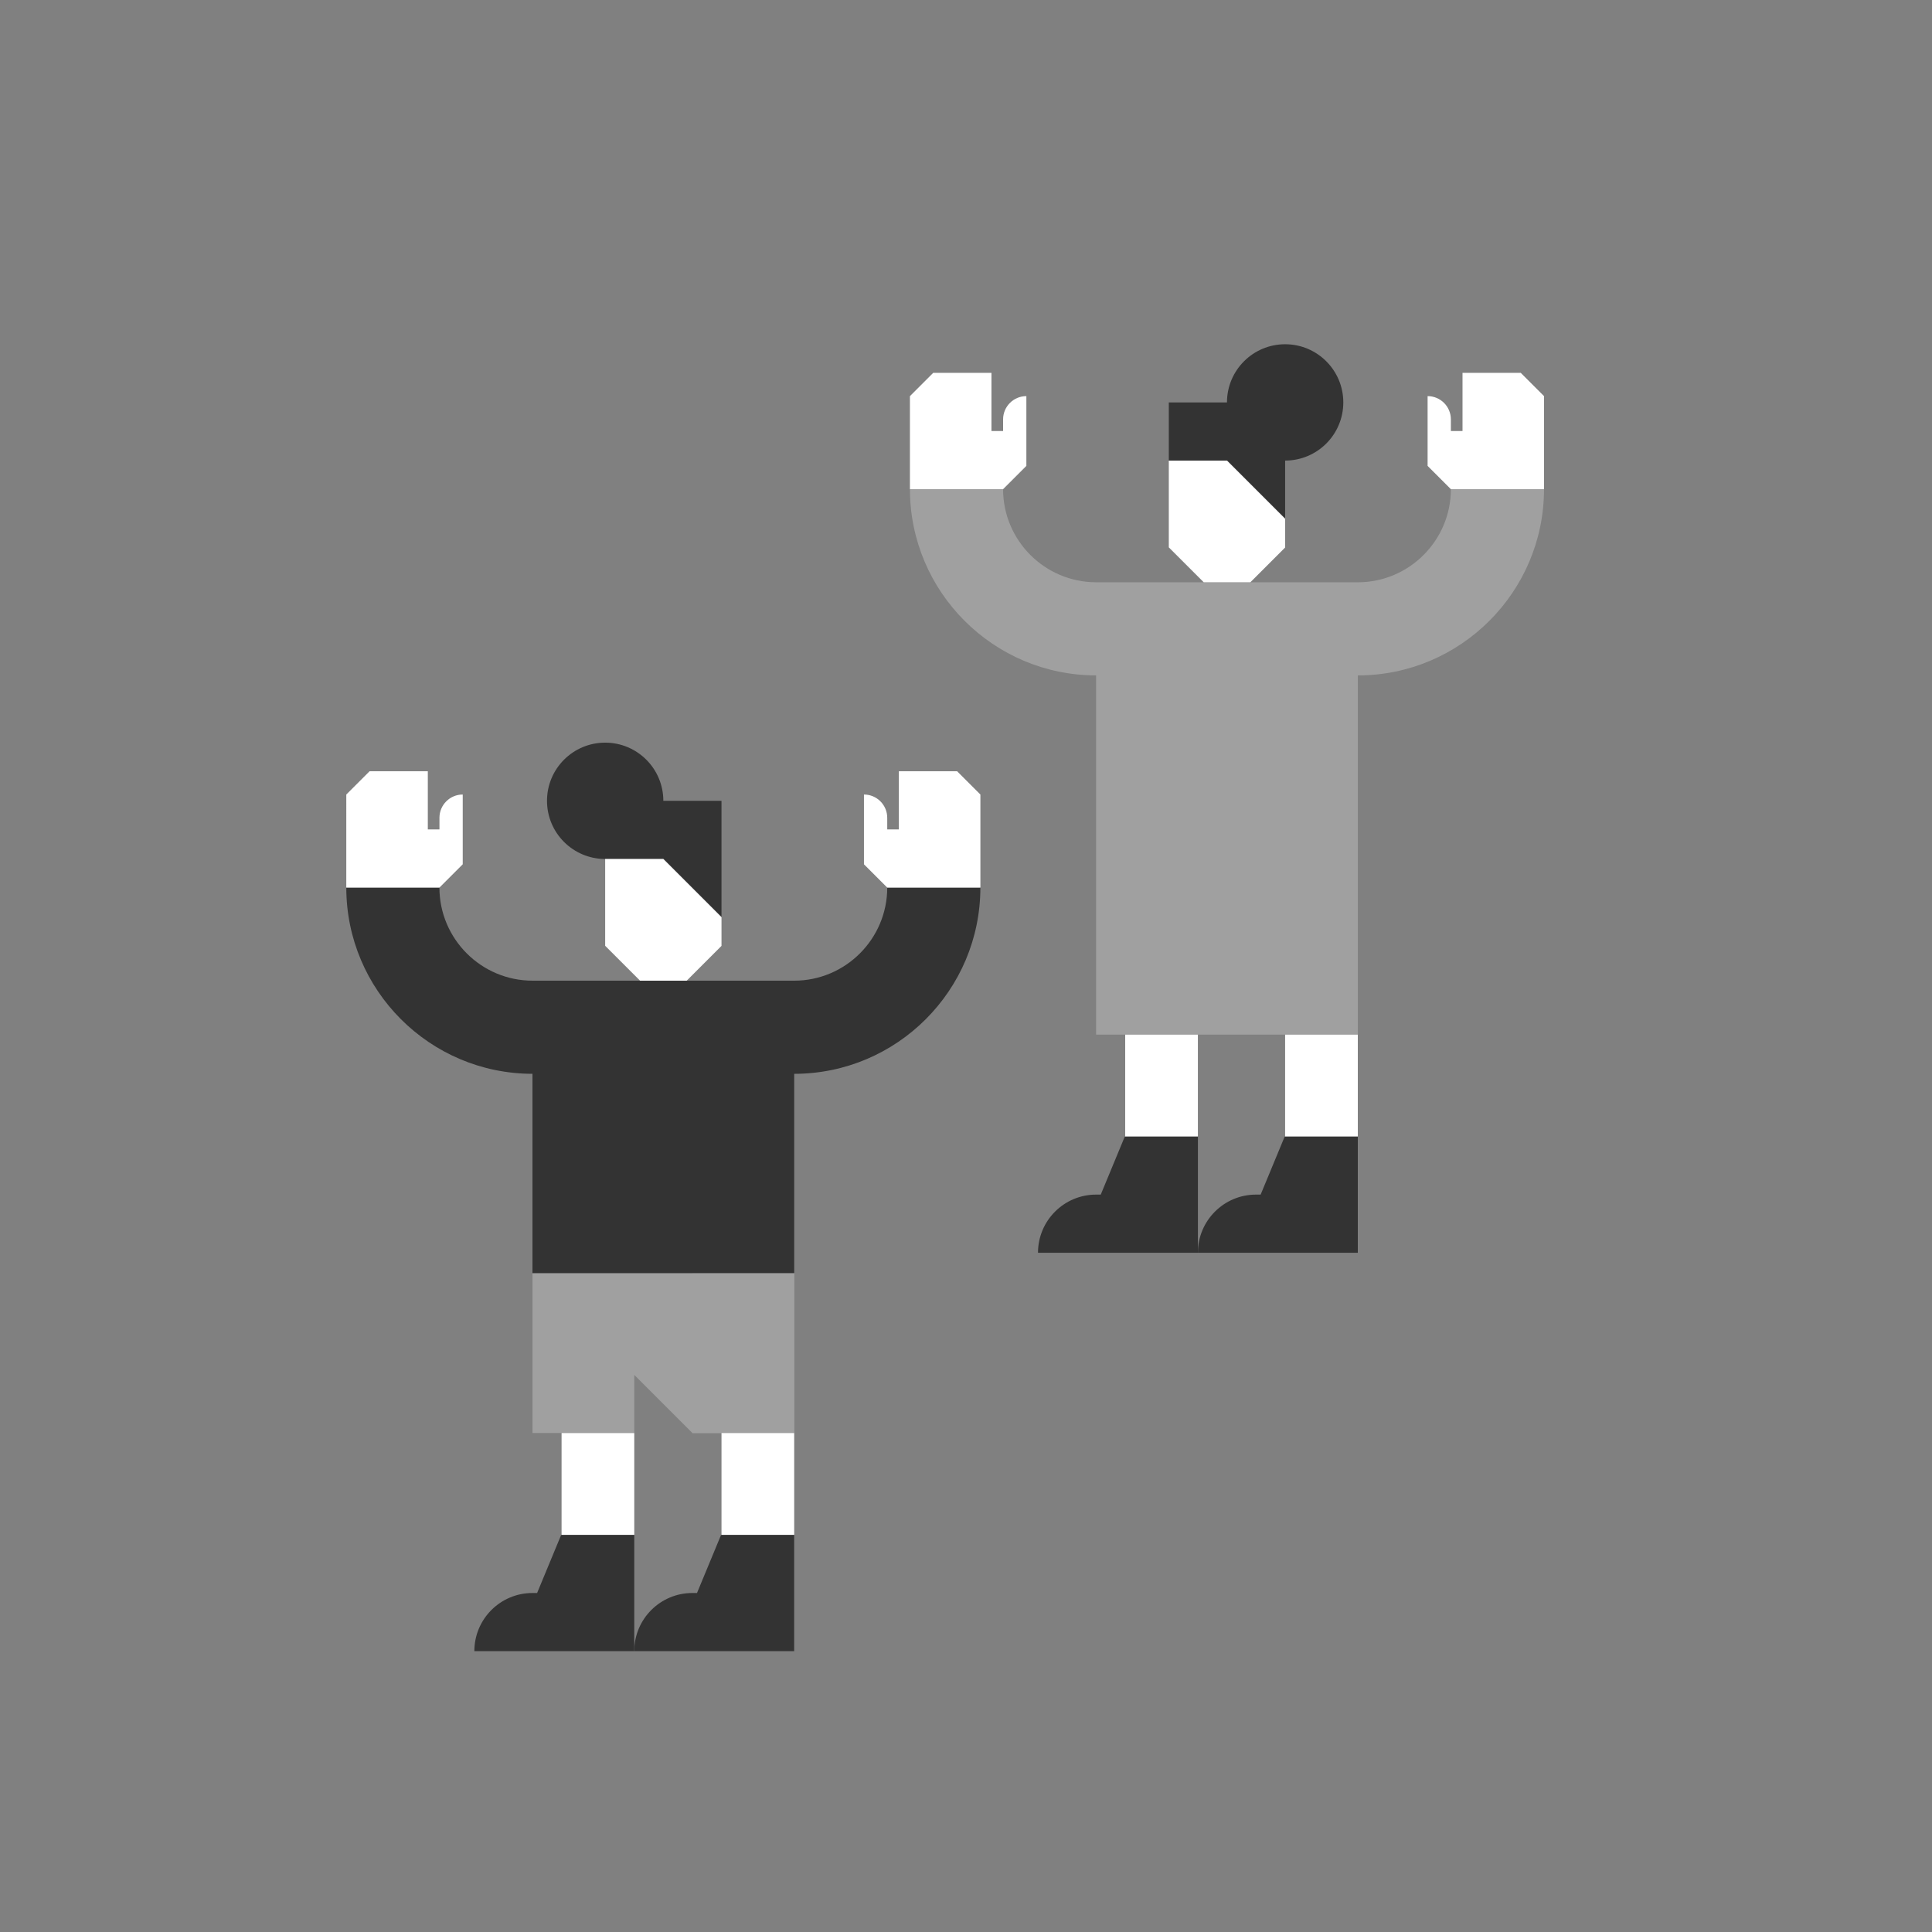 <?xml version="1.0" encoding="utf-8"?>
<!-- Generator: Adobe Illustrator 17.0.0, SVG Export Plug-In . SVG Version: 6.00 Build 0)  -->
<!DOCTYPE svg PUBLIC "-//W3C//DTD SVG 1.1//EN" "http://www.w3.org/Graphics/SVG/1.1/DTD/svg11.dtd">
<svg version="1.1" id="Layer_1" xmlns="http://www.w3.org/2000/svg" xmlns:xlink="http://www.w3.org/1999/xlink" x="0px" y="0px"
	 width="650px" height="650px" viewBox="0 0 650 650" enable-background="new 0 0 650 650" xml:space="preserve">
<rect x="0" y="0" width="650" height="650" fill="#808080" stroke="none"/>
<g>
	<path fill="#333333" d="M267.188,555.51v-39.129h-24.457v0.183l-0.127-0.183l0,0l-8.104,19.565h-1.547
		c-10.806,0-19.565,8.76-19.565,19.565h14.67h9.782h4.891h24.457h0L267.188,555.51z"/>
	<path fill="#333333" d="M213.392,555.51v-39.129h-24.457v0.183l-0.127-0.183l0,0l-8.104,19.565h-1.547
		c-10.806,0-19.565,8.76-19.565,19.565h14.67h9.782h4.891h24.457h0L213.392,555.51z"/>
	<rect x="232.949" y="428.322" fill="#A0A0A0" width="34.251" height="53.808"/>
	<polygon fill="#A0A0A0" points="201.164,428.322 201.164,428.322 179.141,428.322 179.141,482.13 213.392,482.13 213.392,462.573 
		232.949,482.13 267.2,482.13 267.2,428.322 	"/>
	<path fill="#333333" d="M329.835,298.611h-31.333c0,17.267-14.039,31.315-31.302,31.332v-0.006h-88.027v0
		c-17.277,0-31.333-14.056-31.333-31.333h-31.333c0,34.544,28.095,62.649,62.635,62.666v67.052H267.2v-67.045
		C301.74,361.259,329.835,333.155,329.835,298.611z"/>
	<path fill="#FFFFFF" d="M298.502,298.611h3.915l0,0h27.427V267.31l-7.83-7.83h-19.597v19.574h-3.915v-3.915
		c0-4.324-3.506-7.83-7.83-7.83v7.83v7.83v7.812L298.502,298.611z"/>
	<path fill="#FFFFFF" d="M147.848,298.611h-3.915l0,0h-27.427V267.31l7.83-7.83h19.597v19.574h3.915v-3.915
		c0-4.324,3.506-7.83,7.83-7.83v7.83v7.83v7.812L147.848,298.611z"/>
	<path fill="#333333" d="M456.819,421.472v-39.129h-24.457v0.183l-0.127-0.183l0,0l-8.104,19.565h-1.547
		c-10.806,0-19.565,8.76-19.565,19.565h14.67h9.782h4.891h24.457h0L456.819,421.472z"/>
	<path fill="#333333" d="M403.023,421.472v-39.129h-24.457v0.183l-0.127-0.183l0,0l-8.104,19.565h-1.547
		c-10.806,0-19.565,8.76-19.565,19.565h14.67h9.782h4.891h24.457h0L403.023,421.472z"/>
	<path fill="#A0A0A0" d="M519.466,164.573h-31.333c0,17.267-14.039,31.315-31.301,31.332v-0.006h-88.028v0
		c-17.277,0-31.333-14.056-31.333-31.333h-31.333c0,34.544,28.095,62.649,62.635,62.666v120.86h88.06V227.238
		C491.371,227.221,519.466,199.117,519.466,164.573z"/>
	<path fill="#FFFFFF" d="M488.133,164.573h3.915l0,0h27.427v-31.301l-7.83-7.83h-19.597v19.574h-3.915v-3.915
		c0-4.324-3.506-7.83-7.83-7.83v7.83v7.83v7.812L488.133,164.573z"/>
	<path fill="#FFFFFF" d="M337.479,164.573h-3.915l0,0h-27.427v-31.301l7.83-7.83h19.597v19.574h3.915v-3.915
		c0-4.324,3.506-7.83,7.83-7.83v7.83v7.83v7.812L337.479,164.573z"/>
	<path fill="#333333" d="M432.371,115.818c-10.808,0-19.569,8.761-19.569,19.569h-19.569v19.569h19.569l19.569,19.569v-19.569
		c10.808,0,19.569-8.761,19.569-19.569C451.939,124.579,443.178,115.818,432.371,115.818z"/>
	<polygon fill="#FFFFFF" points="412.802,154.955 393.233,154.955 393.233,184.158 404.974,195.899 420.668,195.899 
		432.371,184.196 432.371,184.158 432.371,174.524 	"/>
	<rect x="188.935" y="482.13" fill="#FFFFFF" width="24.457" height="34.251"/>
	<rect x="242.739" y="482.13" fill="#FFFFFF" width="24.457" height="34.251"/>
	<g>
		<rect x="378.558" y="348.092" fill="#FFFFFF" width="24.457" height="34.251"/>
		<rect x="432.363" y="348.092" fill="#FFFFFF" width="24.457" height="34.251"/>
	</g>
	<path fill="#333333" d="M223.171,269.425c0-10.807-8.762-19.569-19.569-19.569c-10.808,0-19.569,8.761-19.569,19.569
		c0,10.808,8.761,19.569,19.569,19.569h19.569l19.568,19.569v-39.138H223.171z"/>
	<polygon fill="#FFFFFF" points="242.739,279.209 242.739,308.562 223.171,288.993 203.602,288.993 203.602,288.993 
		203.602,318.196 215.343,329.937 231.037,329.937 242.739,318.235 242.739,318.196 242.739,279.209 	"/>
</g>
</svg>

